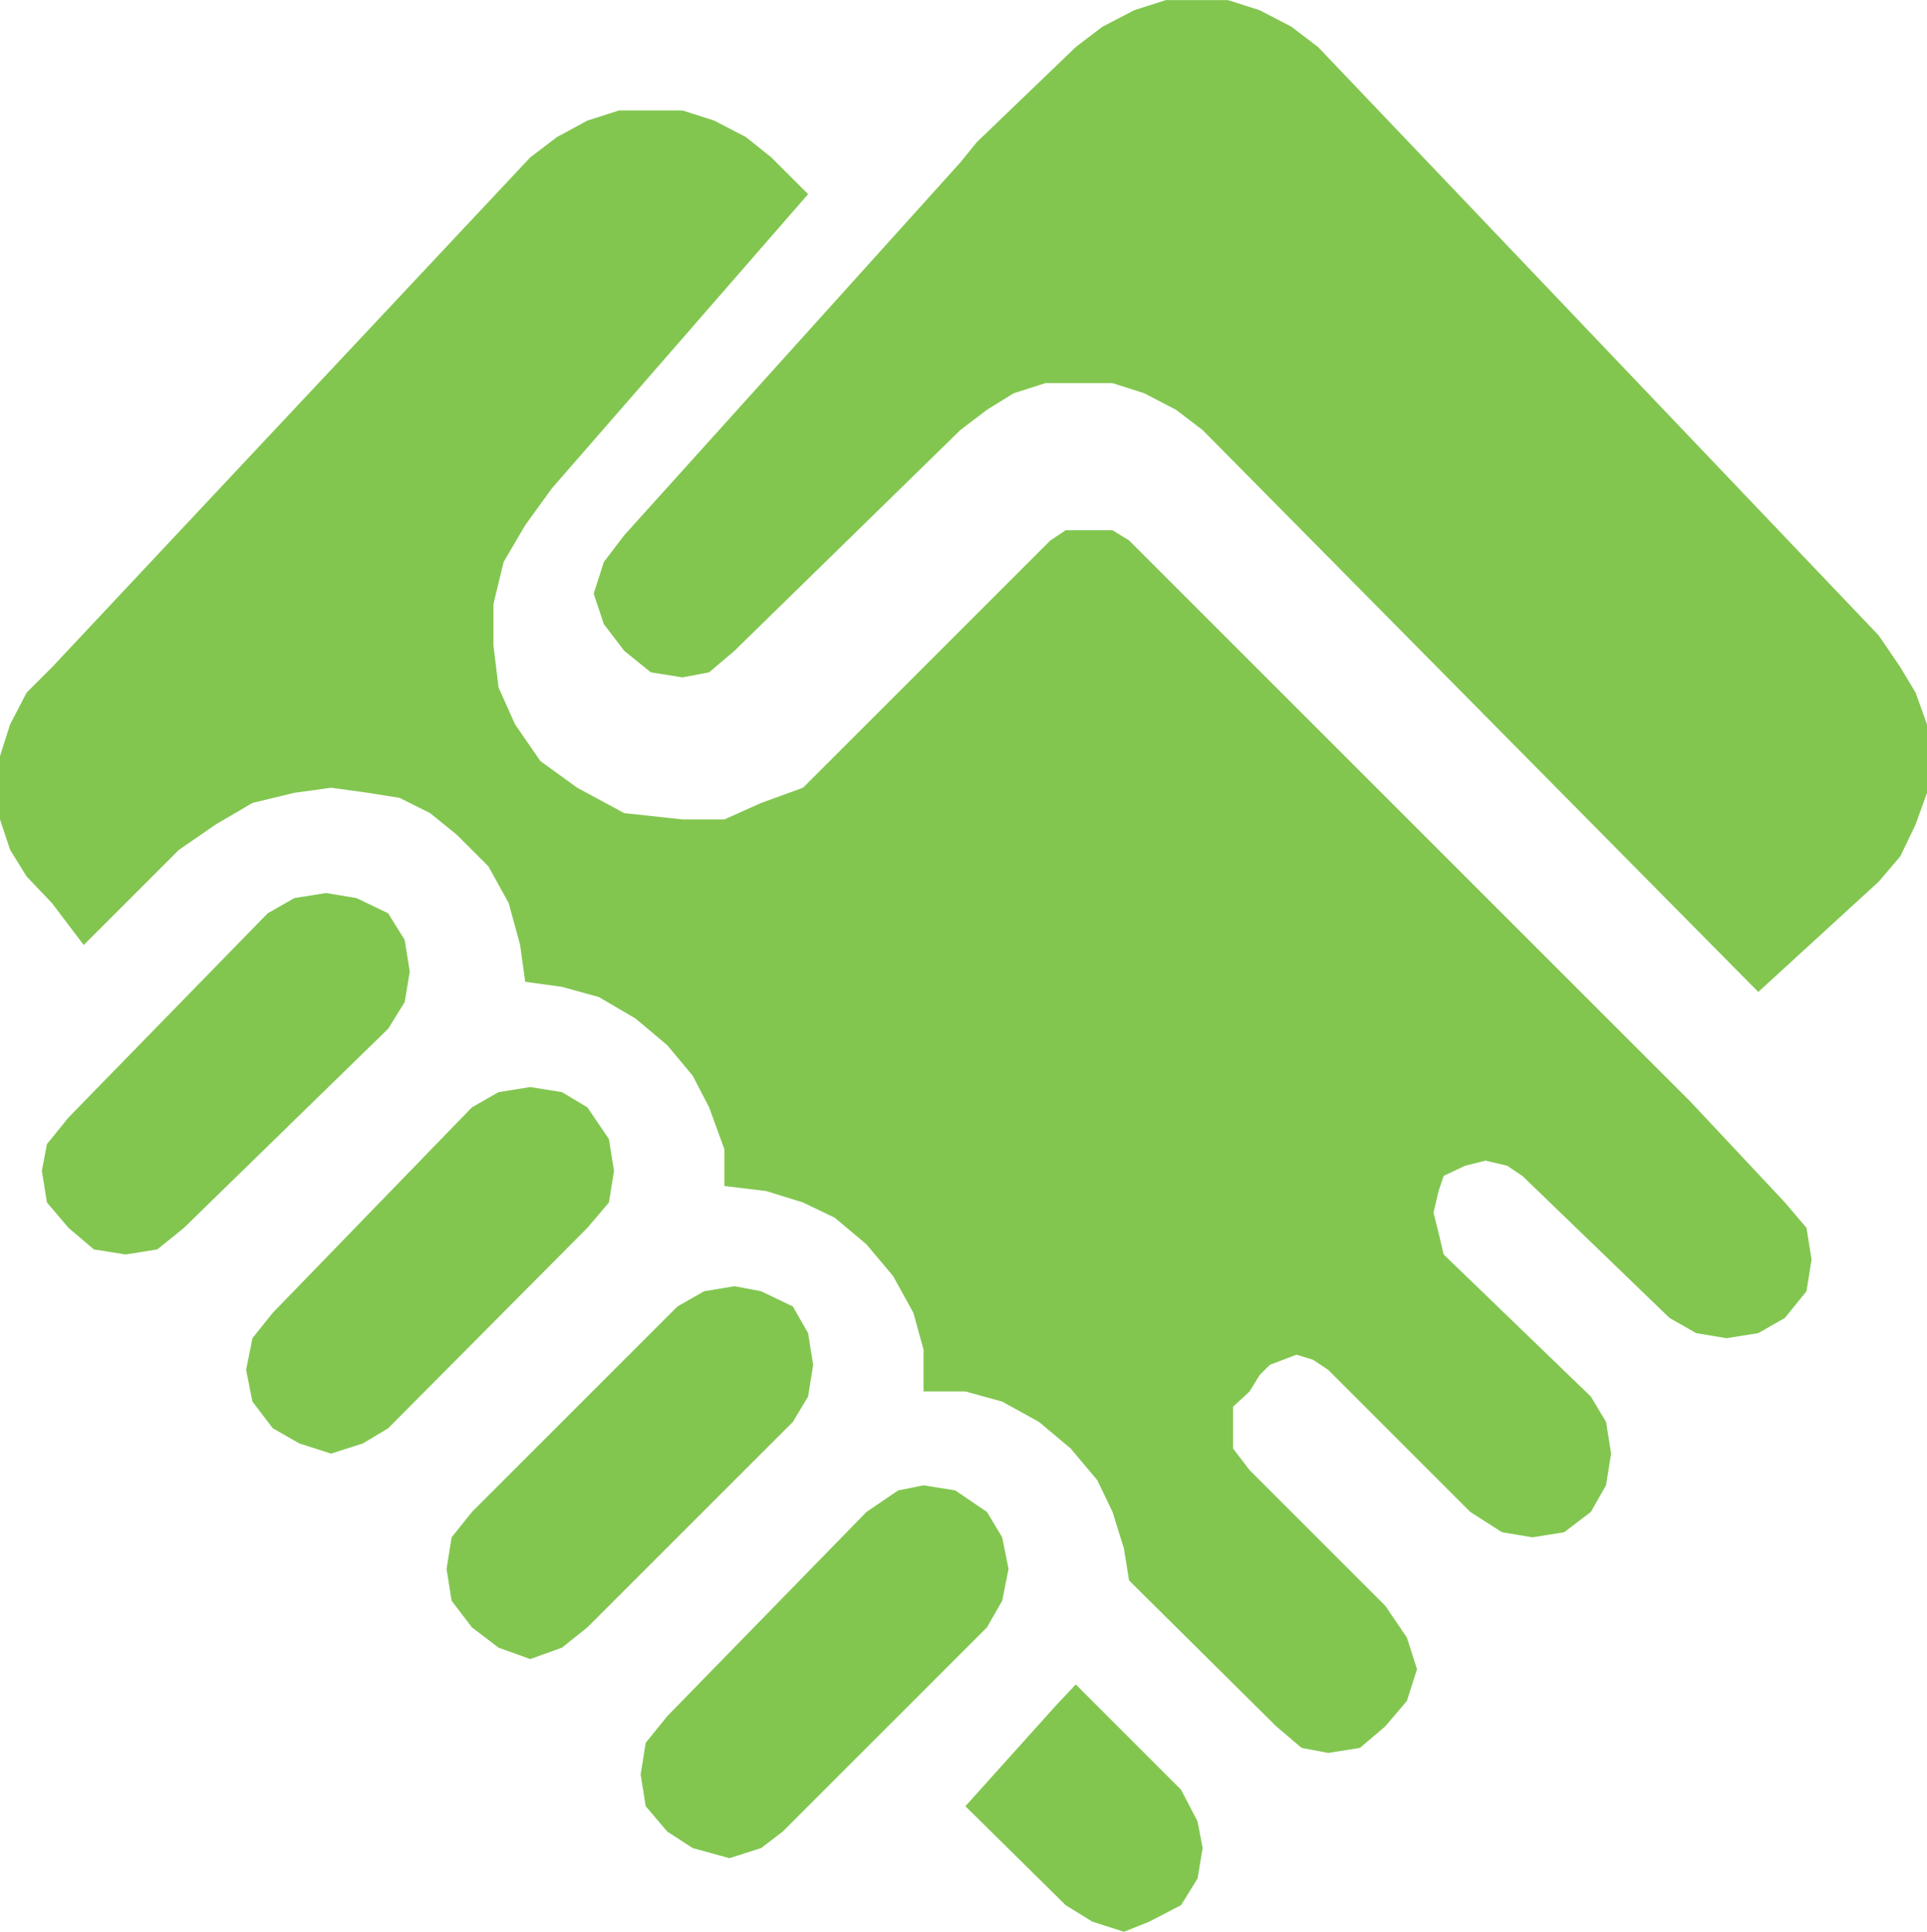 <?xml version="1.0" encoding="UTF-8"?>
<!DOCTYPE svg PUBLIC "-//W3C//DTD SVG 1.1//EN" "http://www.w3.org/Graphics/SVG/1.1/DTD/svg11.dtd">
<!-- Creator: CorelDRAW -->
<svg xmlns="http://www.w3.org/2000/svg" xml:space="preserve" width="96.58mm" height="96.844mm" style="shape-rendering:geometricPrecision; text-rendering:geometricPrecision; image-rendering:optimizeQuality; fill-rule:evenodd; clip-rule:evenodd"
viewBox="0 0 1.519 1.523"
 xmlns:xlink="http://www.w3.org/1999/xlink">
 <defs>
  <style type="text/css">
   <![CDATA[
    .fil0 {fill:#82C650}
   ]]>
  </style>
 </defs>
 <g id="Layer_x0020_1">
  <g id="_440628360">
   <polygon id="_440634552" class="fil0" points="0.257,0.704 0.232,0.708 0.211,0.72 0.054,0.881 0.037,0.902 0.033,0.923 0.037,0.948 0.054,0.968 0.074,0.985 0.099,0.989 0.124,0.985 0.145,0.968 0.306,0.811 0.319,0.79 0.323,0.766 0.319,0.741 0.306,0.72 0.281,0.708 0.257,0.704 "/>
   <polygon id="_440634120" class="fil0" points="0.418,0.857 0.393,0.861 0.372,0.873 0.215,1.035 0.199,1.055 0.194,1.08 0.199,1.105 0.215,1.126 0.236,1.138 0.261,1.146 0.286,1.138 0.306,1.126 0.463,0.968 0.48,0.948 0.484,0.923 0.48,0.898 0.463,0.873 0.443,0.861 0.418,0.857 "/>
   <polygon id="_440634240" class="fil0" points="0.579,1.014 0.555,1.018 0.534,1.03 0.372,1.192 0.356,1.212 0.352,1.237 0.356,1.262 0.372,1.283 0.393,1.299 0.418,1.308 0.443,1.299 0.463,1.283 0.625,1.121 0.637,1.101 0.641,1.076 0.637,1.051 0.625,1.03 0.6,1.018 0.579,1.014 "/>
   <polygon id="_440634504" class="fil0" points="0.728,1.171 0.708,1.175 0.683,1.192 0.526,1.353 0.509,1.374 0.505,1.399 0.509,1.424 0.526,1.444 0.546,1.457 0.575,1.465 0.6,1.457 0.617,1.444 0.778,1.283 0.79,1.262 0.795,1.237 0.79,1.212 0.778,1.192 0.753,1.175 0.728,1.171 "/>
   <polygon id="_440634456" class="fil0" points="0.848,1.328 0.832,1.345 0.761,1.424 0.84,1.502 0.861,1.515 0.886,1.523 0.906,1.515 0.931,1.502 0.944,1.481 0.948,1.457 0.944,1.436 0.931,1.411 0.848,1.328 "/>
   <polygon id="_440634480" class="fil0" points="0.513,0.087 0.488,0.087 0.463,0.095 0.439,0.108 0.418,0.124 0.041,0.526 0.021,0.546 0.008,0.571 -0,0.596 -0,0.621 -0,0.646 0.008,0.67 0.021,0.691 0.041,0.712 0.066,0.745 0.141,0.67 0.17,0.65 0.199,0.633 0.232,0.625 0.261,0.621 0.29,0.625 0.315,0.629 0.339,0.641 0.36,0.658 0.385,0.683 0.401,0.712 0.41,0.745 0.414,0.774 0.443,0.778 0.472,0.786 0.501,0.803 0.526,0.824 0.546,0.848 0.559,0.873 0.571,0.906 0.571,0.935 0.604,0.939 0.633,0.948 0.658,0.96 0.683,0.981 0.704,1.006 0.72,1.035 0.728,1.064 0.728,1.097 0.761,1.097 0.79,1.105 0.819,1.121 0.844,1.142 0.865,1.167 0.877,1.192 0.886,1.221 0.89,1.246 1.006,1.361 1.026,1.378 1.047,1.382 1.072,1.378 1.092,1.361 1.109,1.341 1.117,1.316 1.109,1.291 1.092,1.266 0.985,1.159 0.972,1.142 0.972,1.126 0.972,1.109 0.985,1.097 0.993,1.084 1.001,1.076 1.022,1.068 1.035,1.072 1.047,1.08 1.159,1.192 1.184,1.208 1.208,1.212 1.233,1.208 1.254,1.192 1.266,1.171 1.27,1.146 1.266,1.121 1.254,1.101 1.138,0.989 1.134,0.972 1.13,0.956 1.134,0.939 1.138,0.927 1.155,0.919 1.171,0.915 1.188,0.919 1.2,0.927 1.316,1.039 1.337,1.051 1.361,1.055 1.386,1.051 1.407,1.039 1.424,1.018 1.428,0.993 1.424,0.968 1.407,0.948 1.333,0.869 1.316,0.852 0.89,0.426 0.877,0.418 0.861,0.418 0.84,0.418 0.828,0.426 0.658,0.596 0.633,0.621 0.6,0.633 0.571,0.646 0.538,0.646 0.492,0.641 0.455,0.621 0.426,0.6 0.406,0.571 0.393,0.542 0.389,0.509 0.389,0.476 0.397,0.443 0.414,0.414 0.435,0.385 0.637,0.153 0.608,0.124 0.588,0.108 0.563,0.095 0.538,0.087 0.513,0.087 "/>
   <polygon id="_440634624" class="fil0" points="0.944,0 0.919,0 0.894,0.008 0.869,0.021 0.848,0.037 0.77,0.112 0.757,0.128 0.492,0.422 0.476,0.443 0.468,0.468 0.476,0.492 0.492,0.513 0.513,0.53 0.538,0.534 0.559,0.53 0.579,0.513 0.757,0.339 0.778,0.323 0.799,0.31 0.824,0.302 0.852,0.302 0.877,0.302 0.902,0.31 0.927,0.323 0.948,0.339 1.386,0.782 1.481,0.695 1.498,0.675 1.51,0.65 1.519,0.625 1.519,0.6 1.519,0.571 1.51,0.546 1.498,0.526 1.481,0.501 1.039,0.037 1.018,0.021 0.993,0.008 0.968,0 0.944,0 "/>
  </g>
 </g>
</svg>
